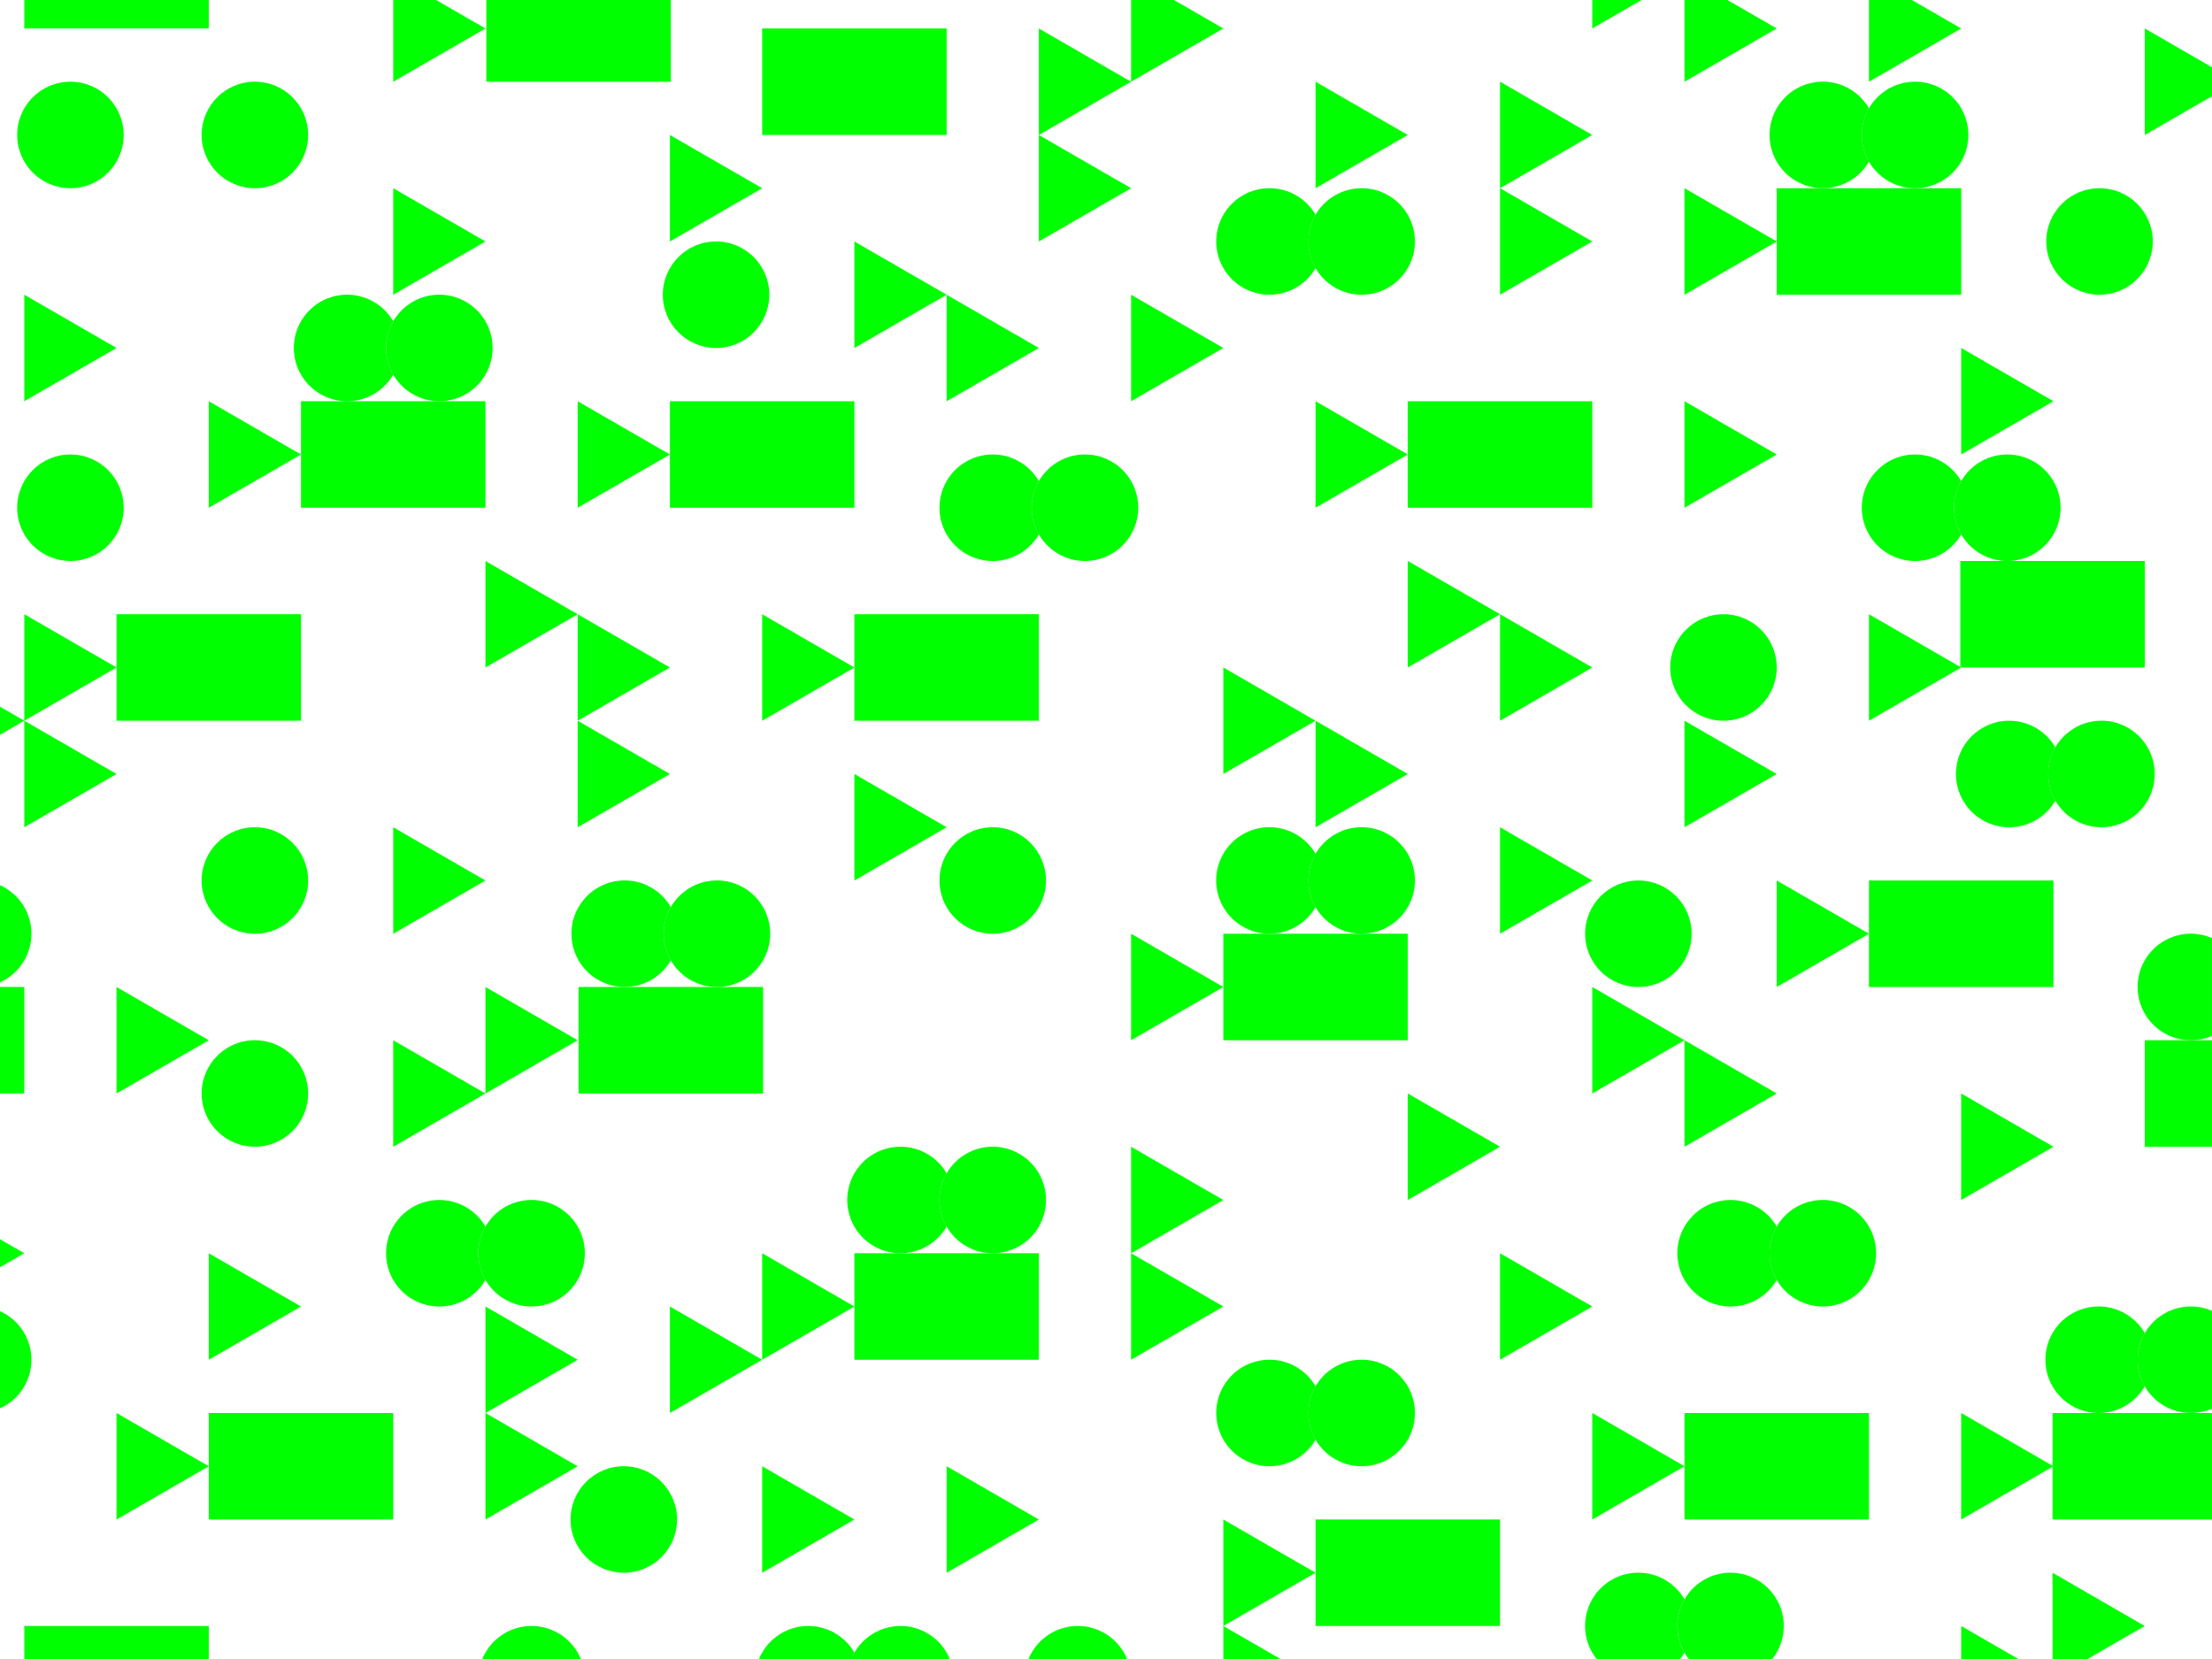 <svg xmlns="http://www.w3.org/2000/svg" viewBox="0 0 1038.48 778.86"><defs><style>.cls-1{fill:none;}.cls-2{fill:lime;}</style></defs><title>Element 33</title><g id="Ebene_2" data-name="Ebene 2"><g id="Ebene_1-2" data-name="Ebene 1"><path class="cls-1" d="M1006.92,650.86a25,25,0,0,1-21.64,12.51h53.2v-2a25,25,0,0,1-31.56-10.46Z"/><path class="cls-1" d="M788.79,778.86h4.08a25.54,25.54,0,0,1-2-3A25.54,25.54,0,0,1,788.79,778.86Z"/><path class="cls-1" d="M963.62,713.37V688.6l-42.89,24.76v-50l42.89,24.76V663.37h21.64a25,25,0,1,1,21.66-37.5,25,25,0,0,1,31.56-10.46v-77h-31.56v-50h21.64a25,25,0,1,1,9.92-47.95V45.14l-31.56,18.22v-50l31.56,18.23V0H897.58l23.15,13.36-43.3,25V0H811l23.15,13.36-43.3,25V0H770.67L747.53,13.36V0H551.17l23.15,13.36-43.3,25-43.3,25v-50l43.3,25V0H314.93V38.37h-86.6V0H204.76l23.15,13.36-43.3,25V0H98V13.36H11.41V0H0V331.78l11.41,6.58v-50l43.3,25v-25h86.6v50H54.71v-25l-43.3,25h0l43.3,25-43.3,25v-50L0,345v70.61a25,25,0,0,1,14.75,22.8A25,25,0,0,1,0,461.17v2.19H11.41v50H0v68.42l11.41,6.58L0,595v20.61a25,25,0,0,1,14.75,22.8A25,25,0,0,1,0,661.17V778.86H11.41v-15.5H98v15.5H226.44a25,25,0,0,1,46.25,0h83.65a25,25,0,0,1,44.78-3,25,25,0,0,1,44.77,3h37a25,25,0,0,1,46.25,0h45.17v-15.5l26.85,15.5h148.4a25,25,0,1,1,41.26-28,25,25,0,1,1,41.26,28h88.64v-15.5l26.85,15.5h16v-40.5l43.3,25-26.85,15.5h58.41V713.37Zm-42.89-150v-50l43.3,25Zm65.85-175a25,25,0,0,1-21.65-12.5,25,25,0,1,1,0-25,25,25,0,1,1,21.65,37.49Zm-44.2-175a25,25,0,1,1-21.65,37.5,25,25,0,1,1,0-25A25,25,0,0,1,942.38,213.36Zm-21.65,0v-50l43.3,25Zm-.41,99.76V263.36h86.6v50H920.73l-43.3,25v-50ZM985.68,88.36a25,25,0,1,1-25,25A25,25,0,0,1,985.68,88.36Zm-194.85,0,43.3,25v-25h21.64a25,25,0,1,1,21.66-37.49,25,25,0,1,1,0,25,25,25,0,0,1-21.64,12.5h64.94v50h-86.6v-25l-43.3,25Zm0,100,43.3,25-43.3,25Zm18.3,100a25,25,0,1,1-25,25A25,25,0,0,1,809.13,288.36Zm25,75-43.3,25v-50Zm-65,50a25,25,0,1,1-25,25A25,25,0,0,1,769.18,413.37Zm65,100-43.3,25v-50l-43.3,25v-50l43.3,25h0ZM531,488.36v-50l43.3,25v-25H596a25,25,0,1,1,21.66-37.49,25,25,0,1,1,0,25A25,25,0,0,1,596,438.36h64.94v50h-86.6v-25Zm43.3,75-43.3,25v-50Zm173.21-250-43.3,25v-50l-43.31,25v-50l43.31,25h0Zm0-75H660.92v-25l-43.3,25v-50l43.3,25v-25h86.61Zm-129.91,100h0l43.3,25-43.3,25v-50l-43.3,25v-50Zm86.61,200-43.31,25v-50Zm0-150,43.3,25-43.3,25Zm43.3-325-43.3,25v-50Zm0,50-43.3,25v-50Zm-86.61-50-43.3,25v-50ZM596,88.36a25,25,0,0,1,21.65,12.51,25,25,0,1,1,0,25A25,25,0,1,1,596,88.36Zm-21.65,75-43.3,25v-50Zm-43.3-75-43.3,25v-50Zm-129.9,250v-25l-43.3,25v-50l43.3,25v-25h86.6v50Zm43.3,50-43.3,25v-50Zm-86.19,75v50h-86.6v-50h21.64a25,25,0,1,1,21.66-37.49,25,25,0,1,1,0,25,25,25,0,0,1-21.64,12.5Zm-130.32,50v-50l43.3,25-43.3,25-43.3,25v-50Zm-43.3-125,43.3,25-43.3,25Zm86.6-50,43.3,25-43.3,25Zm216.51-175-43.3,25v-50l-43.3,25v-50l43.3,25h0Zm-129.9-150h86.6v50h-86.6Zm0,75-43.31,25v-50Zm-21.65,25a25,25,0,1,1-25,25A25,25,0,0,1,336.17,113.36Zm-65,75,43.3,25v-25h86.61v50H314.51v-25l-43.3,25Zm43.3,125-43.3,25v-50l-43.3,25v-50l43.3,25h0Zm-86.6-200-43.3,25v-50Zm-194.85-75a25,25,0,1,1-25,25A25,25,0,0,1,33.06,38.36Zm21.65,125-43.3,25v-50Zm-21.65,100a25,25,0,1,1,25-25A25,25,0,0,1,33.06,263.36Zm86.6-225a25,25,0,1,1-25,25A25,25,0,0,1,119.66,38.36ZM98,238.36v-50l43.3,25v-25H163a25,25,0,1,1,21.66-37.49,25,25,0,1,1,0,25A25,25,0,0,1,163,188.36h64.94v50h-86.6v-25Zm21.65,150a25,25,0,1,1-25,25A25,25,0,0,1,119.66,388.37Zm0,150a25,25,0,1,1,25-25A25,25,0,0,1,119.66,538.36Zm21.65,75-43.3,25v-50Zm-86.6-150,43.3,25-43.3,25Zm129.9,250H98v-25l-43.3,25v-50l43.3,25v-25h86.6Zm21.65-100a25,25,0,1,1,21.65-37.49,25,25,0,1,1,0,25A25,25,0,0,1,206.26,613.36Zm21.65,100v-100l43.3,25-43.3,25,43.3,25Zm65,25a25,25,0,1,1,25-25A25,25,0,0,1,292.86,738.36Zm65,0v-50l43.3,25Zm86.6,0v-50l43.3,25Zm21.65-150a25,25,0,0,1-21.65-12.5,25,25,0,0,1-21.64,12.5h64.94v50h-86.6v-25l-43.3,25-43.31,25v-50l43.31,25v-50l43.3,25v-25h21.64a25,25,0,1,1,21.66-37.49,25,25,0,1,1,21.65,37.49Zm0-150a25,25,0,1,1,25-25A25,25,0,0,1,466.07,438.37Zm43.3-175a25,25,0,0,1-21.65-12.5,25,25,0,1,1,0-25,25,25,0,1,1,21.65,37.49Zm21.65,325,43.3,25-43.3,25Zm40,75a25,25,0,0,1,46.65-12.49,25,25,0,1,1,0,25A25,25,0,0,1,571,663.36Zm3.35,100v-50l43.3,25Zm129.91,0H617.62v-50h86.61Zm0-125v-50l43.3,25Zm173.2,75h-86.6v-25l-43.3,25v-50l43.3,25v-25h86.6Zm-21.65-100a25,25,0,0,1-21.65-12.5,25,25,0,1,1,0-25,25,25,0,1,1,21.65,37.49Zm21.65-150v-25l-43.3,25v-50l43.3,25v-25H964v50Z"/><path class="cls-1" d="M1038.48,488.36v-2a24.9,24.9,0,0,1-9.9,2Z"/><path class="cls-2" d="M877.43,75.86a25,25,0,0,1,0-25,25,25,0,1,0-21.66,37.49h0A25,25,0,0,0,877.43,75.86Z"/><path class="cls-2" d="M877.43,75.86a25,25,0,1,0-3.35-12.5A25,25,0,0,0,877.43,75.86Z"/><polygon class="cls-2" points="834.13 113.36 834.13 138.36 920.73 138.36 920.73 88.36 855.79 88.36 855.77 88.36 834.13 88.36 834.13 113.36 834.13 113.36 834.13 113.36"/><path class="cls-2" d="M596,138.36a25,25,0,0,0,21.65-12.5,25,25,0,0,1,0-25A25,25,0,1,0,596,138.36Z"/><path class="cls-2" d="M617.62,125.86a25,25,0,1,0-3.35-12.5A25,25,0,0,0,617.62,125.86Z"/><polygon class="cls-2" points="660.92 213.36 660.92 213.36 660.92 213.36 660.92 238.37 747.53 238.37 747.53 188.37 660.92 188.37 660.92 213.36"/><path class="cls-2" d="M920.73,225.87a25,25,0,1,0,0,25,25,25,0,0,1,0-25Z"/><circle class="cls-2" cx="809.13" cy="313.36" r="25"/><circle class="cls-2" cx="769.18" cy="438.37" r="25"/><path class="cls-2" d="M917.38,238.36a25,25,0,1,0,3.35-12.49A25,25,0,0,0,917.38,238.36Z"/><polygon class="cls-2" points="920.73 313.37 1006.92 313.37 1006.92 263.37 920.32 263.37 920.32 313.12 920.73 313.36 920.73 313.37"/><path class="cls-2" d="M617.62,425.86a25,25,0,0,1,0-25A25,25,0,1,0,596,438.36h0A25,25,0,0,0,617.62,425.86Z"/><path class="cls-2" d="M617.62,425.86a25,25,0,1,0-3.35-12.5A25,25,0,0,0,617.62,425.86Z"/><polygon class="cls-2" points="660.92 488.37 660.92 438.37 595.98 438.37 595.96 438.37 574.32 438.37 574.32 463.36 574.32 488.37 660.92 488.37"/><path class="cls-2" d="M487.72,225.87a25,25,0,1,0,0,25,25,25,0,0,1,0-25Z"/><path class="cls-2" d="M509.37,213.36a25,25,0,1,0,25,25A25,25,0,0,0,509.37,213.36Z"/><polygon class="cls-2" points="487.72 288.36 401.12 288.36 401.12 313.37 401.12 338.36 487.72 338.36 487.72 288.36"/><path class="cls-2" d="M314.93,450.86a25,25,0,0,1,0-25,25,25,0,1,0-21.66,37.49h0A25,25,0,0,0,314.93,450.86Z"/><path class="cls-2" d="M314.93,450.86a25,25,0,1,0-3.35-12.5A25,25,0,0,0,314.93,450.86Z"/><polygon class="cls-2" points="271.63 463.37 271.63 513.37 358.23 513.37 358.23 463.37 293.29 463.37 293.27 463.37 271.63 463.37"/><path class="cls-2" d="M444.42,550.87a25,25,0,1,0-21.66,37.49h0a25,25,0,0,0,21.64-12.5,25,25,0,0,1,0-25Z"/><path class="cls-2" d="M466.07,538.36a25,25,0,1,0,25,25A25,25,0,0,0,466.07,538.36Z"/><circle class="cls-2" cx="466.07" cy="413.37" r="25"/><path class="cls-2" d="M506,763.36a25,25,0,0,0-23.12,15.5h46.25A25,25,0,0,0,506,763.36Z"/><circle class="cls-2" cx="292.86" cy="713.36" r="25"/><path class="cls-2" d="M249.56,763.36a25,25,0,0,0-23.12,15.5h46.25A25,25,0,0,0,249.56,763.36Z"/><path class="cls-2" d="M14.75,638.36A25,25,0,0,0,0,615.56v45.61A25,25,0,0,0,14.75,638.36Z"/><circle class="cls-2" cx="119.66" cy="513.36" r="25"/><circle class="cls-2" cx="119.66" cy="413.37" r="25"/><polygon class="cls-2" points="401.12 588.36 401.12 613.37 401.12 613.37 401.12 613.37 401.12 638.36 487.72 638.36 487.72 588.36 422.78 588.36 422.76 588.36 401.12 588.36"/><path class="cls-2" d="M1003.57,463.36a25,25,0,0,0,25,25h0a24.9,24.9,0,0,0,9.9-2V440.41a25,25,0,0,0-34.91,22.95Z"/><polygon class="cls-2" points="1028.56 488.36 1006.92 488.36 1006.92 538.36 1038.48 538.36 1038.48 488.36 1028.58 488.36 1028.56 488.36"/><path class="cls-2" d="M964.93,350.87a25,25,0,1,0,0,25,25,25,0,0,1,0-25Z"/><path class="cls-2" d="M986.58,338.36a25,25,0,1,0,25,25A25,25,0,0,0,986.58,338.36Z"/><polygon class="cls-2" points="964.03 413.37 877.43 413.37 877.43 438.36 877.43 438.36 877.43 438.36 877.43 463.37 964.03 463.37 964.03 413.37"/><circle class="cls-2" cx="985.68" cy="113.36" r="25"/><path class="cls-2" d="M834.13,575.87a25,25,0,1,0,0,25,25,25,0,0,1,0-25Z"/><path class="cls-2" d="M855.78,563.36a25,25,0,1,0,25,25A25,25,0,0,0,855.78,563.36Z"/><polygon class="cls-2" points="790.83 688.36 790.83 713.37 877.43 713.37 877.43 663.37 790.83 663.37 790.83 688.36"/><path class="cls-2" d="M596,688.36a25,25,0,0,0,21.65-12.5,25,25,0,0,1,0-25A25,25,0,1,0,596,688.36Z"/><path class="cls-2" d="M617.62,675.86a25,25,0,1,0-3.35-12.5A25,25,0,0,0,617.62,675.86Z"/><rect class="cls-2" x="617.62" y="713.36" width="86.6" height="50"/><path class="cls-2" d="M379.47,763.36a25,25,0,0,0-23.13,15.5h43.3a25.17,25.17,0,0,1,1.48-3A25,25,0,0,0,379.47,763.36Z"/><path class="cls-2" d="M422.77,763.36a25.13,25.13,0,0,0-23.13,15.5h46.25A25,25,0,0,0,422.77,763.36Z"/><path class="cls-2" d="M787.48,763.36a24.84,24.84,0,0,1,3.35-12.49,25,25,0,1,0-41.26,28h39.22a25.54,25.54,0,0,0,2-3A24.85,24.85,0,0,1,787.48,763.36Z"/><path class="cls-2" d="M812.48,738.36a25,25,0,0,0-21.65,37.5,25.54,25.54,0,0,0,2,3h39.22a25,25,0,0,0-19.61-40.5Z"/><path class="cls-2" d="M1006.92,650.86a25,25,0,0,1,0-25,25,25,0,1,0-21.66,37.5h0A25,25,0,0,0,1006.92,650.86Z"/><path class="cls-2" d="M1006.92,625.87a25,25,0,0,0,31.56,35.45V615.41a25,25,0,0,0-31.56,10.46Z"/><polygon class="cls-2" points="985.26 663.37 963.62 663.37 963.62 688.12 964.03 688.36 963.62 688.6 963.62 713.37 1038.48 713.37 1038.48 663.37 985.28 663.37 985.26 663.37"/><path class="cls-2" d="M224.56,588.36a24.94,24.94,0,0,1,3.35-12.49,25,25,0,1,0,0,25A25,25,0,0,1,224.56,588.36Z"/><path class="cls-2" d="M227.91,600.86a25,25,0,1,0-3.35-12.5A25,25,0,0,0,227.91,600.86Z"/><polygon class="cls-2" points="98.01 688.37 98.01 713.37 184.61 713.37 184.61 663.37 98.01 663.37 98.01 688.37"/><rect class="cls-2" x="11.41" y="763.36" width="86.6" height="15.5"/><path class="cls-2" d="M14.75,438.36A25,25,0,0,0,0,415.56v45.61A25,25,0,0,0,14.75,438.36Z"/><rect class="cls-2" y="463.36" width="11.41" height="50"/><polygon class="cls-2" points="314.51 213.37 314.51 238.37 401.12 238.37 401.12 188.37 314.51 188.37 314.51 213.37 314.51 213.37 314.51 213.37"/><path class="cls-2" d="M184.61,175.86a25,25,0,0,1,0-25A25,25,0,1,0,163,188.36h0A25,25,0,0,0,184.61,175.86Z"/><circle class="cls-2" cx="33.06" cy="63.36" r="25"/><circle class="cls-2" cx="119.66" cy="63.36" r="25"/><path class="cls-2" d="M184.61,175.86a25,25,0,1,0-3.35-12.5A25,25,0,0,0,184.61,175.86Z"/><circle class="cls-2" cx="336.17" cy="138.36" r="25"/><polygon class="cls-2" points="227.91 238.36 227.91 188.36 162.97 188.36 162.95 188.36 141.31 188.36 141.31 213.37 141.31 238.36 227.91 238.36"/><circle class="cls-2" cx="33.06" cy="238.36" r="25"/><polygon class="cls-2" points="141.31 338.36 141.31 288.36 54.71 288.36 54.71 313.36 54.71 338.36 141.31 338.36"/><rect class="cls-2" x="11.41" width="86.6" height="13.36"/><rect class="cls-2" x="357.82" y="13.36" width="86.6" height="50"/><rect class="cls-2" x="228.33" width="86.6" height="38.37"/><polygon class="cls-2" points="54.71 713.37 98.01 688.37 54.71 663.37 54.71 713.37"/><polygon class="cls-2" points="54.71 463.37 54.71 513.37 98.01 488.37 54.71 463.37"/><polygon class="cls-2" points="98.01 638.37 141.31 613.37 98.01 588.37 98.01 638.37"/><polygon class="cls-2" points="98.01 188.37 98.01 238.37 141.31 213.37 98.01 188.37"/><polygon class="cls-2" points="184.61 538.37 227.91 513.37 184.61 488.37 184.61 538.37"/><polygon class="cls-2" points="184.61 388.37 184.61 438.37 227.91 413.37 184.61 388.37"/><polygon class="cls-2" points="227.91 113.36 184.61 88.36 184.61 138.37 227.91 113.36"/><polygon class="cls-2" points="227.91 13.37 204.76 0 184.61 0 184.61 38.37 227.91 13.37"/><polygon class="cls-2" points="227.91 663.37 227.91 713.37 271.21 688.37 227.91 663.37"/><polygon class="cls-2" points="227.91 613.37 227.91 663.37 271.21 638.37 227.91 613.37"/><polygon class="cls-2" points="227.91 463.37 227.91 513.37 271.21 488.37 227.91 463.37"/><polygon class="cls-2" points="227.91 263.37 227.91 313.37 271.21 288.37 271.21 288.37 271.21 288.37 271.21 288.37 227.91 263.37"/><polygon class="cls-2" points="271.21 338.37 271.21 388.37 314.51 363.37 271.21 338.37"/><polygon class="cls-2" points="271.21 288.37 271.21 338.37 314.51 313.37 271.21 288.37 271.21 288.37 271.21 288.37"/><polygon class="cls-2" points="314.51 213.37 314.51 213.37 271.21 188.37 271.21 238.37 314.51 213.37 314.51 213.37"/><polygon class="cls-2" points="314.51 663.37 357.82 638.37 314.51 613.37 314.51 663.37"/><polygon class="cls-2" points="357.82 88.36 314.51 63.37 314.51 113.36 357.82 88.36"/><polygon class="cls-2" points="357.82 738.37 401.12 713.37 357.82 688.37 357.82 738.37"/><polygon class="cls-2" points="401.12 613.37 357.82 588.37 357.82 638.37 401.12 613.37 401.12 613.37 401.12 613.37"/><polygon class="cls-2" points="357.82 338.37 401.12 313.37 357.82 288.37 357.82 338.37"/><polygon class="cls-2" points="401.12 413.37 444.42 388.37 401.12 363.37 401.12 413.37"/><polygon class="cls-2" points="401.12 113.36 401.12 163.37 444.42 138.37 444.42 138.37 444.42 138.37 444.42 138.37 401.12 113.36"/><polygon class="cls-2" points="444.42 738.37 487.72 713.37 444.42 688.37 444.42 738.37"/><polygon class="cls-2" points="444.42 138.37 444.42 188.37 487.72 163.37 444.42 138.37 444.42 138.37 444.42 138.37"/><polygon class="cls-2" points="531.02 88.36 487.72 63.37 487.72 113.36 531.02 88.36"/><polygon class="cls-2" points="487.72 63.37 531.02 38.37 487.72 13.37 487.72 63.37"/><polygon class="cls-2" points="531.02 588.37 531.02 638.36 574.32 613.36 531.02 588.37"/><polygon class="cls-2" points="531.02 588.37 574.32 563.36 531.02 538.37 531.02 588.37"/><polygon class="cls-2" points="531.02 488.37 574.32 463.36 531.02 438.37 531.02 488.37"/><polygon class="cls-2" points="531.02 188.37 574.32 163.36 531.02 138.37 531.02 188.37"/><polygon class="cls-2" points="574.32 13.36 551.17 0 531.02 0 531.02 38.37 574.32 13.36"/><polygon class="cls-2" points="574.32 778.86 601.17 778.86 574.32 763.36 574.32 778.86"/><polygon class="cls-2" points="574.32 763.36 617.62 738.36 574.32 713.36 574.32 763.36"/><polygon class="cls-2" points="574.32 363.36 617.62 338.37 617.62 338.36 617.62 338.36 617.62 338.36 574.32 313.36 574.32 363.36"/><polygon class="cls-2" points="617.62 338.37 617.62 388.36 660.92 363.36 617.62 338.36 617.62 338.36 617.62 338.37"/><polygon class="cls-2" points="660.92 213.36 617.62 188.36 617.62 238.36 660.92 213.36 660.92 213.36 660.92 213.36"/><polygon class="cls-2" points="660.92 63.36 617.62 38.36 617.62 88.36 660.92 63.36"/><polygon class="cls-2" points="704.23 538.36 660.92 513.36 660.92 563.36 704.23 538.36"/><polygon class="cls-2" points="660.92 263.36 660.92 313.36 704.23 288.36 704.23 288.36 704.23 288.36 704.23 288.36 660.92 263.36"/><polygon class="cls-2" points="704.23 588.36 704.23 638.36 747.53 613.36 704.23 588.36"/><polygon class="cls-2" points="747.53 413.36 704.23 388.36 704.23 438.36 747.53 413.36"/><polygon class="cls-2" points="704.23 288.36 704.23 338.36 747.53 313.36 704.23 288.36 704.23 288.36 704.23 288.36"/><polygon class="cls-2" points="747.53 113.36 704.23 88.36 704.23 138.36 747.53 113.36"/><polygon class="cls-2" points="747.53 63.36 704.23 38.36 704.23 88.36 747.53 63.36"/><polygon class="cls-2" points="747.53 713.36 790.83 688.36 747.53 663.36 747.53 713.36"/><polygon class="cls-2" points="747.53 463.36 747.53 513.36 790.83 488.36 790.83 488.36 790.83 488.36 790.83 488.36 747.53 463.36"/><polygon class="cls-2" points="770.67 0 747.53 0 747.53 13.36 770.67 0"/><polygon class="cls-2" points="790.83 488.36 790.83 538.36 834.13 513.36 790.83 488.36 790.83 488.36 790.83 488.36"/><polygon class="cls-2" points="790.83 388.36 834.13 363.36 790.83 338.36 790.83 388.36"/><polygon class="cls-2" points="790.83 188.36 790.83 238.36 834.13 213.36 790.83 188.36"/><polygon class="cls-2" points="834.13 113.36 834.13 113.36 790.83 88.36 790.83 138.36 834.13 113.36 834.13 113.36"/><polygon class="cls-2" points="834.13 13.36 810.98 0 790.83 0 790.83 38.36 834.13 13.36"/><polygon class="cls-2" points="877.43 438.36 834.13 413.36 834.13 463.36 877.43 438.36 877.43 438.36 877.43 438.36"/><polygon class="cls-2" points="920.73 313.37 920.73 313.36 920.32 313.12 877.43 288.36 877.43 338.36 920.73 313.37"/><polygon class="cls-2" points="920.73 13.36 897.58 0 877.43 0 877.43 38.36 920.73 13.36"/><polygon class="cls-2" points="920.73 778.86 947.58 778.86 920.73 763.36 920.73 778.86"/><polygon class="cls-2" points="963.62 738.36 963.62 778.86 980.07 778.86 1006.92 763.36 963.62 738.36"/><polygon class="cls-2" points="963.62 688.12 920.73 663.36 920.73 713.36 963.62 688.6 964.03 688.36 963.62 688.12"/><polygon class="cls-2" points="920.73 563.36 964.03 538.36 920.73 513.36 920.73 563.36"/><polygon class="cls-2" points="920.73 163.36 920.73 213.36 964.03 188.36 920.73 163.36"/><polygon class="cls-2" points="1006.92 63.36 1038.48 45.14 1038.48 31.59 1006.92 13.36 1006.92 63.36"/><polygon class="cls-2" points="0 581.78 0 594.95 11.41 588.36 0 581.78"/><polygon class="cls-2" points="11.41 338.36 11.41 338.36 11.41 338.36 0 331.78 0 344.95 11.41 338.36 11.41 338.36"/><polygon class="cls-2" points="11.41 338.36 11.41 388.36 54.71 363.36 11.41 338.36 11.41 338.36 11.41 338.36"/><polygon class="cls-2" points="11.41 288.36 11.41 338.36 54.71 313.36 11.41 288.36"/><polygon class="cls-2" points="11.41 188.36 54.71 163.36 11.41 138.36 11.41 188.36"/></g></g></svg>